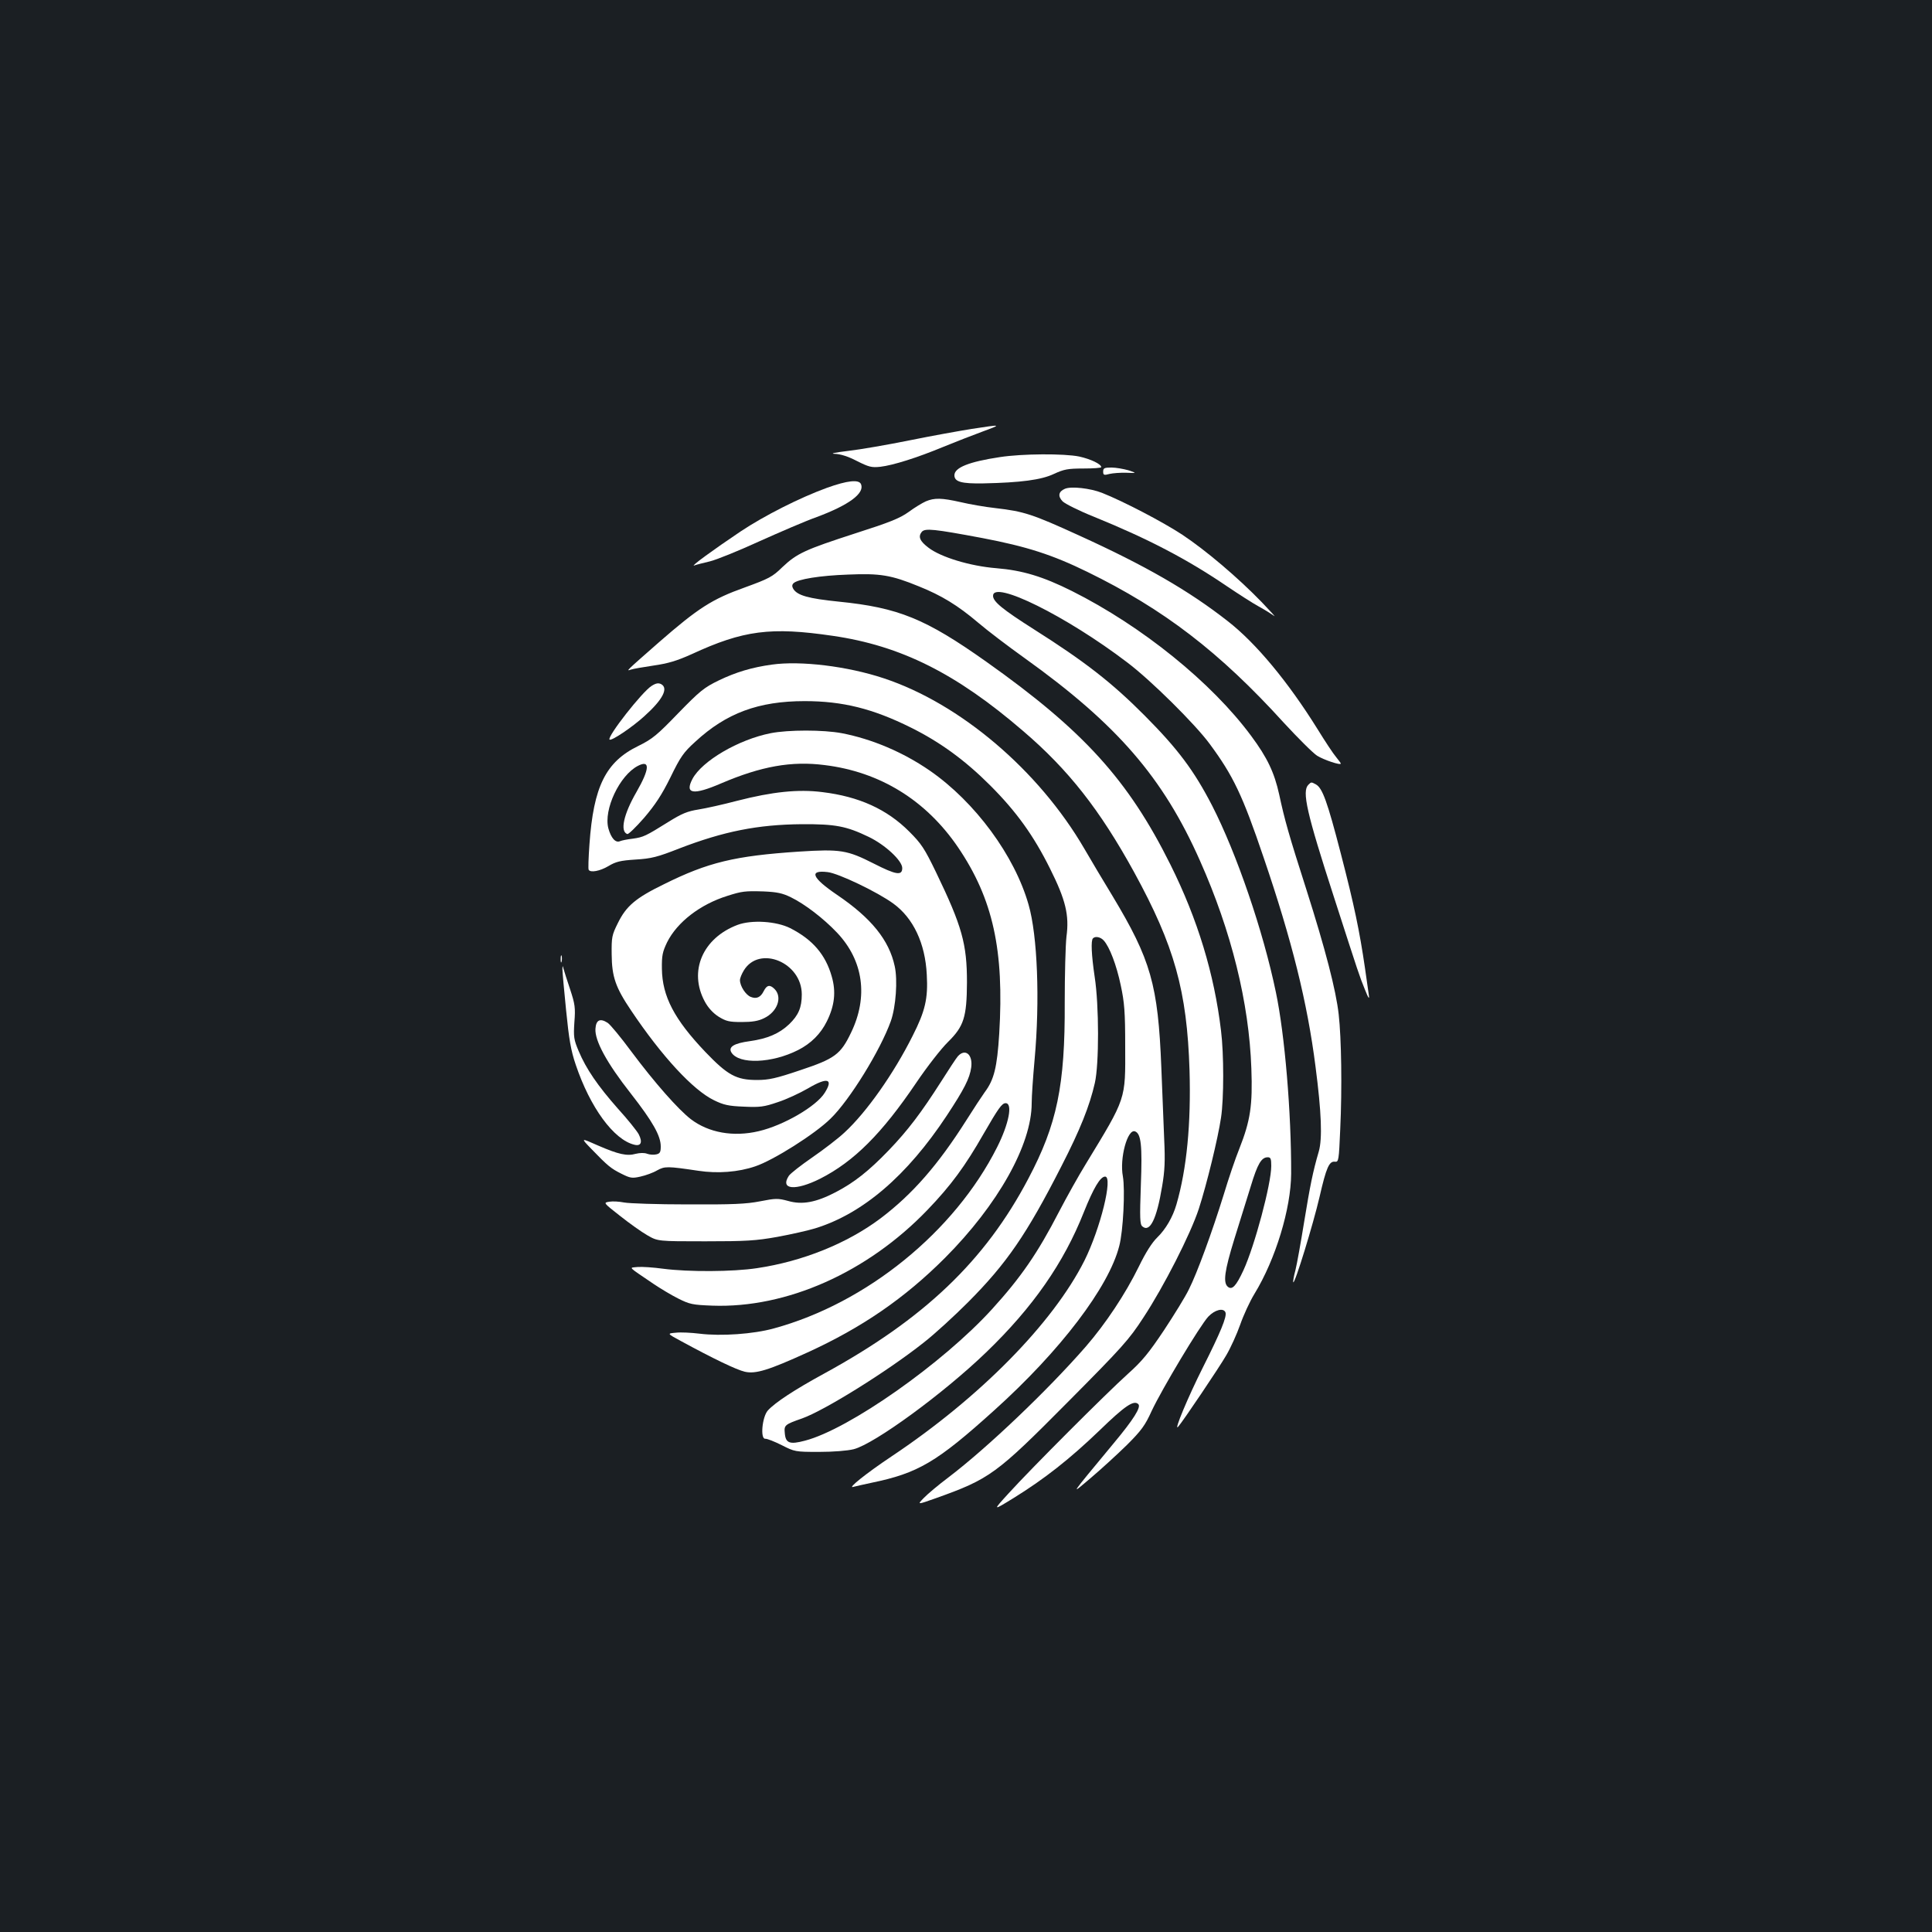 <?xml version="1.0" standalone="no"?>
<!DOCTYPE svg PUBLIC "-//W3C//DTD SVG 20010904//EN"
 "http://www.w3.org/TR/2001/REC-SVG-20010904/DTD/svg10.dtd">
<svg version="1.0" xmlns="http://www.w3.org/2000/svg"
 width="1000pt" height="1000pt" viewBox="0 0 1000 1000"
 preserveAspectRatio="xMidYMid meet">
<rect width="100%" height="100%" fill="#1b1f23"/>
<g transform="translate(0,1000) scale(0.1,-0.1)"
fill="#ffffff" stroke="none">
<path d="M5030 7780 c-63 -10 -208 -36 -321 -59 -114 -23 -258 -48 -320 -55
-67 -8 -95 -14 -69 -15 30 -1 69 -13 115 -37 62 -31 76 -35 122 -30 66 8 188
46 328 104 61 25 151 60 200 78 103 38 101 38 -55 14z"/>
<path d="M5175 7634 c-159 -24 -235 -54 -235 -94 0 -34 37 -44 150 -42 192 4
300 18 365 49 52 24 72 28 153 28 50 0 92 3 92 7 0 16 -55 42 -114 55 -78 16
-295 15 -411 -3z"/>
<path d="M5710 7559 c0 -18 4 -20 33 -12 17 4 57 7 87 6 55 -2 55 -2 10 13
-25 7 -64 14 -87 14 -37 0 -43 -3 -43 -21z"/>
<path d="M4280 7475 c-140 -51 -324 -144 -447 -226 -143 -96 -262 -183 -240
-176 10 4 46 13 80 21 34 8 150 55 257 104 107 48 241 106 298 126 166 62 247
122 229 169 -10 27 -71 20 -177 -18z"/>
<path d="M5512 7470 c-33 -14 -38 -38 -12 -65 12 -12 85 -49 163 -80 282 -115
481 -219 687 -359 58 -39 132 -87 165 -105 33 -18 69 -41 80 -49 11 -9 -18 23
-65 72 -122 126 -288 267 -410 348 -100 66 -307 174 -416 217 -61 24 -160 35
-192 21z"/>
<path d="M4792 7405 c-18 -8 -58 -32 -89 -55 -46 -33 -99 -54 -277 -111 -259
-84 -301 -103 -377 -175 -51 -50 -69 -59 -195 -105 -168 -60 -240 -106 -444
-284 -171 -150 -171 -150 -145 -141 11 4 63 13 117 21 76 11 120 24 198 59
268 124 410 142 730 95 353 -51 640 -195 986 -493 235 -201 397 -408 574 -730
209 -382 274 -614 287 -1026 8 -276 -14 -509 -68 -695 -19 -65 -55 -127 -99
-170 -27 -26 -60 -78 -95 -150 -70 -143 -172 -296 -275 -415 -198 -227 -511
-525 -711 -677 -52 -39 -109 -87 -128 -107 -34 -35 -34 -35 62 -1 280 100 313
124 683 497 284 286 318 324 392 438 106 161 244 432 287 563 41 127 99 364
115 472 15 98 15 330 0 450 -35 294 -121 577 -262 860 -218 438 -449 693 -953
1050 -315 223 -455 280 -764 311 -157 16 -214 32 -235 66 -7 12 -7 21 1 29 21
21 137 40 283 45 165 7 222 -2 366 -61 117 -47 201 -98 307 -188 48 -41 156
-123 240 -183 479 -343 717 -618 908 -1049 163 -366 254 -735 266 -1075 7
-192 -5 -270 -62 -415 -20 -49 -56 -155 -80 -235 -61 -197 -139 -410 -181
-493 -18 -38 -77 -133 -129 -212 -79 -118 -113 -160 -188 -227 -110 -99 -498
-487 -616 -617 -84 -92 -84 -92 25 -25 160 99 291 202 446 351 131 127 177
158 200 135 15 -15 -23 -77 -129 -204 -236 -285 -224 -268 -115 -176 53 45
137 122 185 169 75 75 94 101 128 176 53 113 250 442 293 488 34 36 79 47 89
22 8 -22 -25 -102 -117 -285 -76 -151 -153 -335 -128 -307 24 27 214 309 249
370 23 39 55 110 72 158 17 49 50 121 74 160 110 180 189 442 190 622 1 316
-33 720 -79 939 -66 318 -203 718 -330 966 -94 182 -177 293 -349 466 -169
170 -310 280 -574 447 -162 103 -211 143 -211 173 0 83 380 -105 695 -345 122
-92 351 -319 426 -421 122 -165 170 -265 280 -590 146 -428 226 -750 268
-1080 31 -238 36 -374 17 -440 -31 -106 -45 -177 -76 -366 -17 -105 -37 -217
-45 -249 -9 -32 -13 -60 -11 -62 8 -9 103 300 136 442 35 153 50 186 80 182
19 -2 20 7 27 168 10 213 6 471 -8 595 -14 125 -69 337 -167 645 -91 284 -113
362 -141 493 -25 113 -61 190 -145 303 -205 277 -565 568 -928 750 -150 75
-256 107 -391 118 -136 11 -287 57 -351 106 -45 34 -55 57 -35 82 17 20 63 15
314 -32 230 -44 361 -86 543 -175 395 -193 684 -414 1018 -782 74 -80 151
-157 172 -170 34 -21 122 -51 122 -40 0 2 -11 17 -24 33 -14 16 -57 81 -97
146 -152 244 -318 444 -463 557 -204 160 -429 289 -772 445 -241 110 -284 124
-431 141 -54 6 -135 20 -181 31 -98 22 -135 23 -180 4z m1788 -3440 c0 -93
-86 -414 -144 -540 -38 -82 -59 -104 -81 -85 -25 21 -17 82 34 247 27 87 65
210 85 273 35 116 55 150 88 150 15 0 18 -8 18 -45z"/>
<path d="M3995 6560 c-102 -14 -186 -39 -275 -82 -76 -37 -97 -54 -209 -169
-110 -114 -134 -134 -207 -170 -169 -82 -232 -210 -253 -509 -5 -69 -7 -128
-4 -132 9 -16 58 -7 102 19 38 23 62 29 141 34 82 5 113 13 225 57 231 89 407
124 635 126 174 1 231 -10 347 -66 85 -41 173 -123 173 -161 0 -41 -33 -35
-147 23 -138 70 -172 76 -389 62 -330 -22 -469 -55 -698 -169 -146 -71 -195
-113 -238 -201 -31 -62 -33 -73 -32 -162 1 -116 20 -171 101 -291 159 -237
321 -412 429 -464 49 -24 75 -30 154 -33 83 -4 105 -1 175 23 44 14 115 47
158 72 100 59 132 50 86 -23 -43 -70 -213 -169 -342 -199 -131 -31 -259 -8
-351 62 -66 51 -187 188 -308 350 -54 73 -109 140 -123 149 -39 25 -60 15 -63
-31 -4 -61 58 -176 183 -335 114 -146 155 -219 155 -274 0 -29 -4 -37 -23 -41
-12 -3 -34 -2 -47 3 -15 6 -38 5 -59 0 -46 -13 -90 -3 -196 43 -90 40 -90 40
-35 -17 86 -89 102 -102 156 -129 46 -23 55 -25 99 -15 27 6 66 20 86 32 40
22 53 22 214 -2 100 -15 206 -7 294 23 93 31 309 167 390 247 99 96 258 354
312 505 26 74 36 212 20 284 -29 135 -121 249 -298 369 -131 89 -148 130 -49
118 55 -6 258 -103 340 -163 103 -75 165 -205 173 -368 7 -123 -8 -188 -73
-316 -98 -196 -239 -396 -353 -501 -33 -31 -109 -89 -167 -129 -58 -40 -112
-82 -121 -95 -47 -72 34 -79 162 -15 175 89 319 233 497 496 56 83 130 178
165 212 82 81 97 128 98 308 0 199 -25 290 -160 570 -60 124 -76 148 -139 211
-116 116 -260 181 -449 204 -125 16 -259 2 -442 -45 -72 -19 -162 -39 -200
-45 -57 -9 -86 -21 -155 -64 -119 -74 -129 -79 -185 -87 -27 -3 -57 -9 -66
-13 -23 -10 -46 16 -60 66 -26 97 58 275 153 324 64 33 61 -16 -8 -136 -66
-114 -86 -204 -47 -217 6 -2 45 36 87 84 57 67 91 118 136 209 52 107 68 130
129 185 160 148 327 210 566 210 197 0 353 -39 550 -137 151 -75 280 -169 410
-299 136 -136 225 -260 310 -431 81 -162 100 -241 85 -352 -5 -43 -9 -196 -9
-342 2 -429 -40 -630 -188 -910 -224 -426 -540 -727 -1058 -1010 -154 -84
-254 -150 -291 -191 -29 -33 -40 -148 -13 -146 9 1 47 -14 85 -33 67 -34 70
-35 193 -35 75 0 148 6 180 14 108 28 464 288 685 501 242 233 402 463 506
726 50 125 85 184 110 184 42 0 -24 -268 -107 -435 -164 -325 -541 -708 -998
-1013 -129 -86 -233 -169 -198 -158 10 3 52 12 93 21 242 50 338 106 637 376
341 307 592 637 646 849 21 78 31 292 19 361 -18 93 24 248 63 233 31 -12 38
-71 30 -279 -6 -170 -5 -203 8 -213 39 -33 74 38 102 207 14 81 16 134 11 240
-3 75 -10 244 -15 376 -17 428 -54 557 -253 888 -46 75 -111 185 -146 245
-236 405 -642 750 -1037 881 -189 63 -432 92 -580 71z m98 -1204 c72 -35 169
-109 240 -184 136 -144 162 -331 72 -517 -54 -113 -85 -135 -262 -194 -127
-43 -164 -51 -225 -51 -107 0 -152 25 -267 145 -161 169 -223 288 -225 430 -1
69 3 88 27 138 52 104 171 196 312 240 75 24 92 26 187 23 70 -3 98 -9 141
-30z m1620 -224 c30 -33 66 -127 88 -232 19 -89 23 -137 23 -315 1 -280 7
-263 -204 -610 -37 -60 -99 -171 -138 -246 -111 -215 -197 -340 -348 -506
-254 -279 -740 -621 -968 -680 -79 -21 -100 -13 -104 40 -4 40 0 44 89 75 116
41 442 244 629 392 58 45 161 140 230 209 200 201 303 350 484 705 97 189 146
312 173 431 22 97 22 401 -1 549 -17 115 -20 188 -9 199 12 13 40 7 56 -11z"/>
<path d="M3818 5213 c-181 -68 -255 -240 -170 -397 17 -32 43 -60 71 -78 39
-24 55 -28 120 -28 54 0 86 5 116 20 69 33 96 109 54 151 -24 24 -40 21 -56
-11 -16 -32 -37 -42 -67 -30 -26 10 -56 56 -56 87 0 10 9 32 20 50 80 132 300
42 300 -124 0 -68 -17 -108 -66 -155 -51 -48 -111 -74 -203 -87 -82 -11 -113
-30 -95 -59 39 -62 209 -56 345 13 67 34 117 84 149 149 40 81 48 153 25 232
-32 113 -99 191 -215 250 -72 36 -199 44 -272 17z"/>
<path d="M3373 6450 c-48 -29 -232 -264 -218 -278 9 -9 116 63 179 120 97 87
127 146 88 167 -14 7 -27 5 -49 -9z"/>
<path d="M3989 6205 c-167 -33 -356 -144 -405 -237 -41 -78 4 -85 148 -23 208
89 365 117 536 95 287 -35 525 -182 691 -426 181 -267 239 -533 213 -964 -11
-176 -27 -239 -75 -303 -13 -18 -56 -83 -95 -145 -147 -232 -279 -383 -444
-508 -173 -130 -404 -223 -640 -258 -125 -19 -354 -20 -485 -3 -51 7 -110 11
-133 9 -45 -5 -56 7 85 -89 33 -22 89 -56 125 -74 60 -30 74 -33 177 -37 385
-14 803 172 1114 496 121 126 194 225 291 395 75 130 94 157 113 157 38 0 17
-107 -44 -228 -220 -437 -675 -807 -1156 -938 -105 -29 -272 -41 -385 -27 -41
5 -96 8 -121 5 -47 -4 -47 -4 25 -43 169 -92 288 -149 331 -159 56 -13 123 8
323 99 283 129 504 281 713 490 274 275 449 586 449 801 0 36 7 137 15 225 28
307 15 643 -31 802 -72 254 -277 532 -511 694 -139 96 -300 164 -456 194 -95
18 -277 18 -368 0z"/>
<path d="M6772 5938 c-34 -34 -9 -145 133 -583 132 -409 130 -403 159 -475 19
-48 25 -56 21 -30 -3 19 -12 82 -20 140 -28 191 -55 322 -125 592 -70 270 -95
339 -129 358 -24 13 -24 13 -39 -2z"/>
<path d="M2902 5035 c0 -16 2 -22 5 -12 2 9 2 23 0 30 -3 6 -5 -1 -5 -18z"/>
<path d="M2911 4984 c0 -11 8 -106 19 -212 15 -151 25 -210 50 -283 74 -220
196 -388 303 -414 35 -9 44 13 23 54 -9 17 -57 77 -108 133 -104 118 -164 205
-203 298 -25 59 -27 73 -22 149 6 75 3 94 -22 170 -16 47 -31 95 -34 106 -5
19 -5 19 -6 -1z"/>
<path d="M4958 4533 c-9 -10 -48 -70 -88 -133 -101 -158 -170 -250 -270 -354
-103 -107 -179 -167 -275 -217 -102 -53 -173 -66 -246 -45 -52 14 -64 14 -145
-2 -72 -14 -142 -17 -374 -16 -157 0 -305 5 -330 10 -25 5 -59 7 -76 4 -32 -5
-32 -5 56 -74 48 -38 111 -83 141 -100 54 -31 54 -31 299 -31 212 0 262 3 374
23 71 13 159 33 195 44 247 76 476 273 681 583 91 138 119 193 127 250 9 67
-31 100 -69 58z"/>
</g>
</svg>
